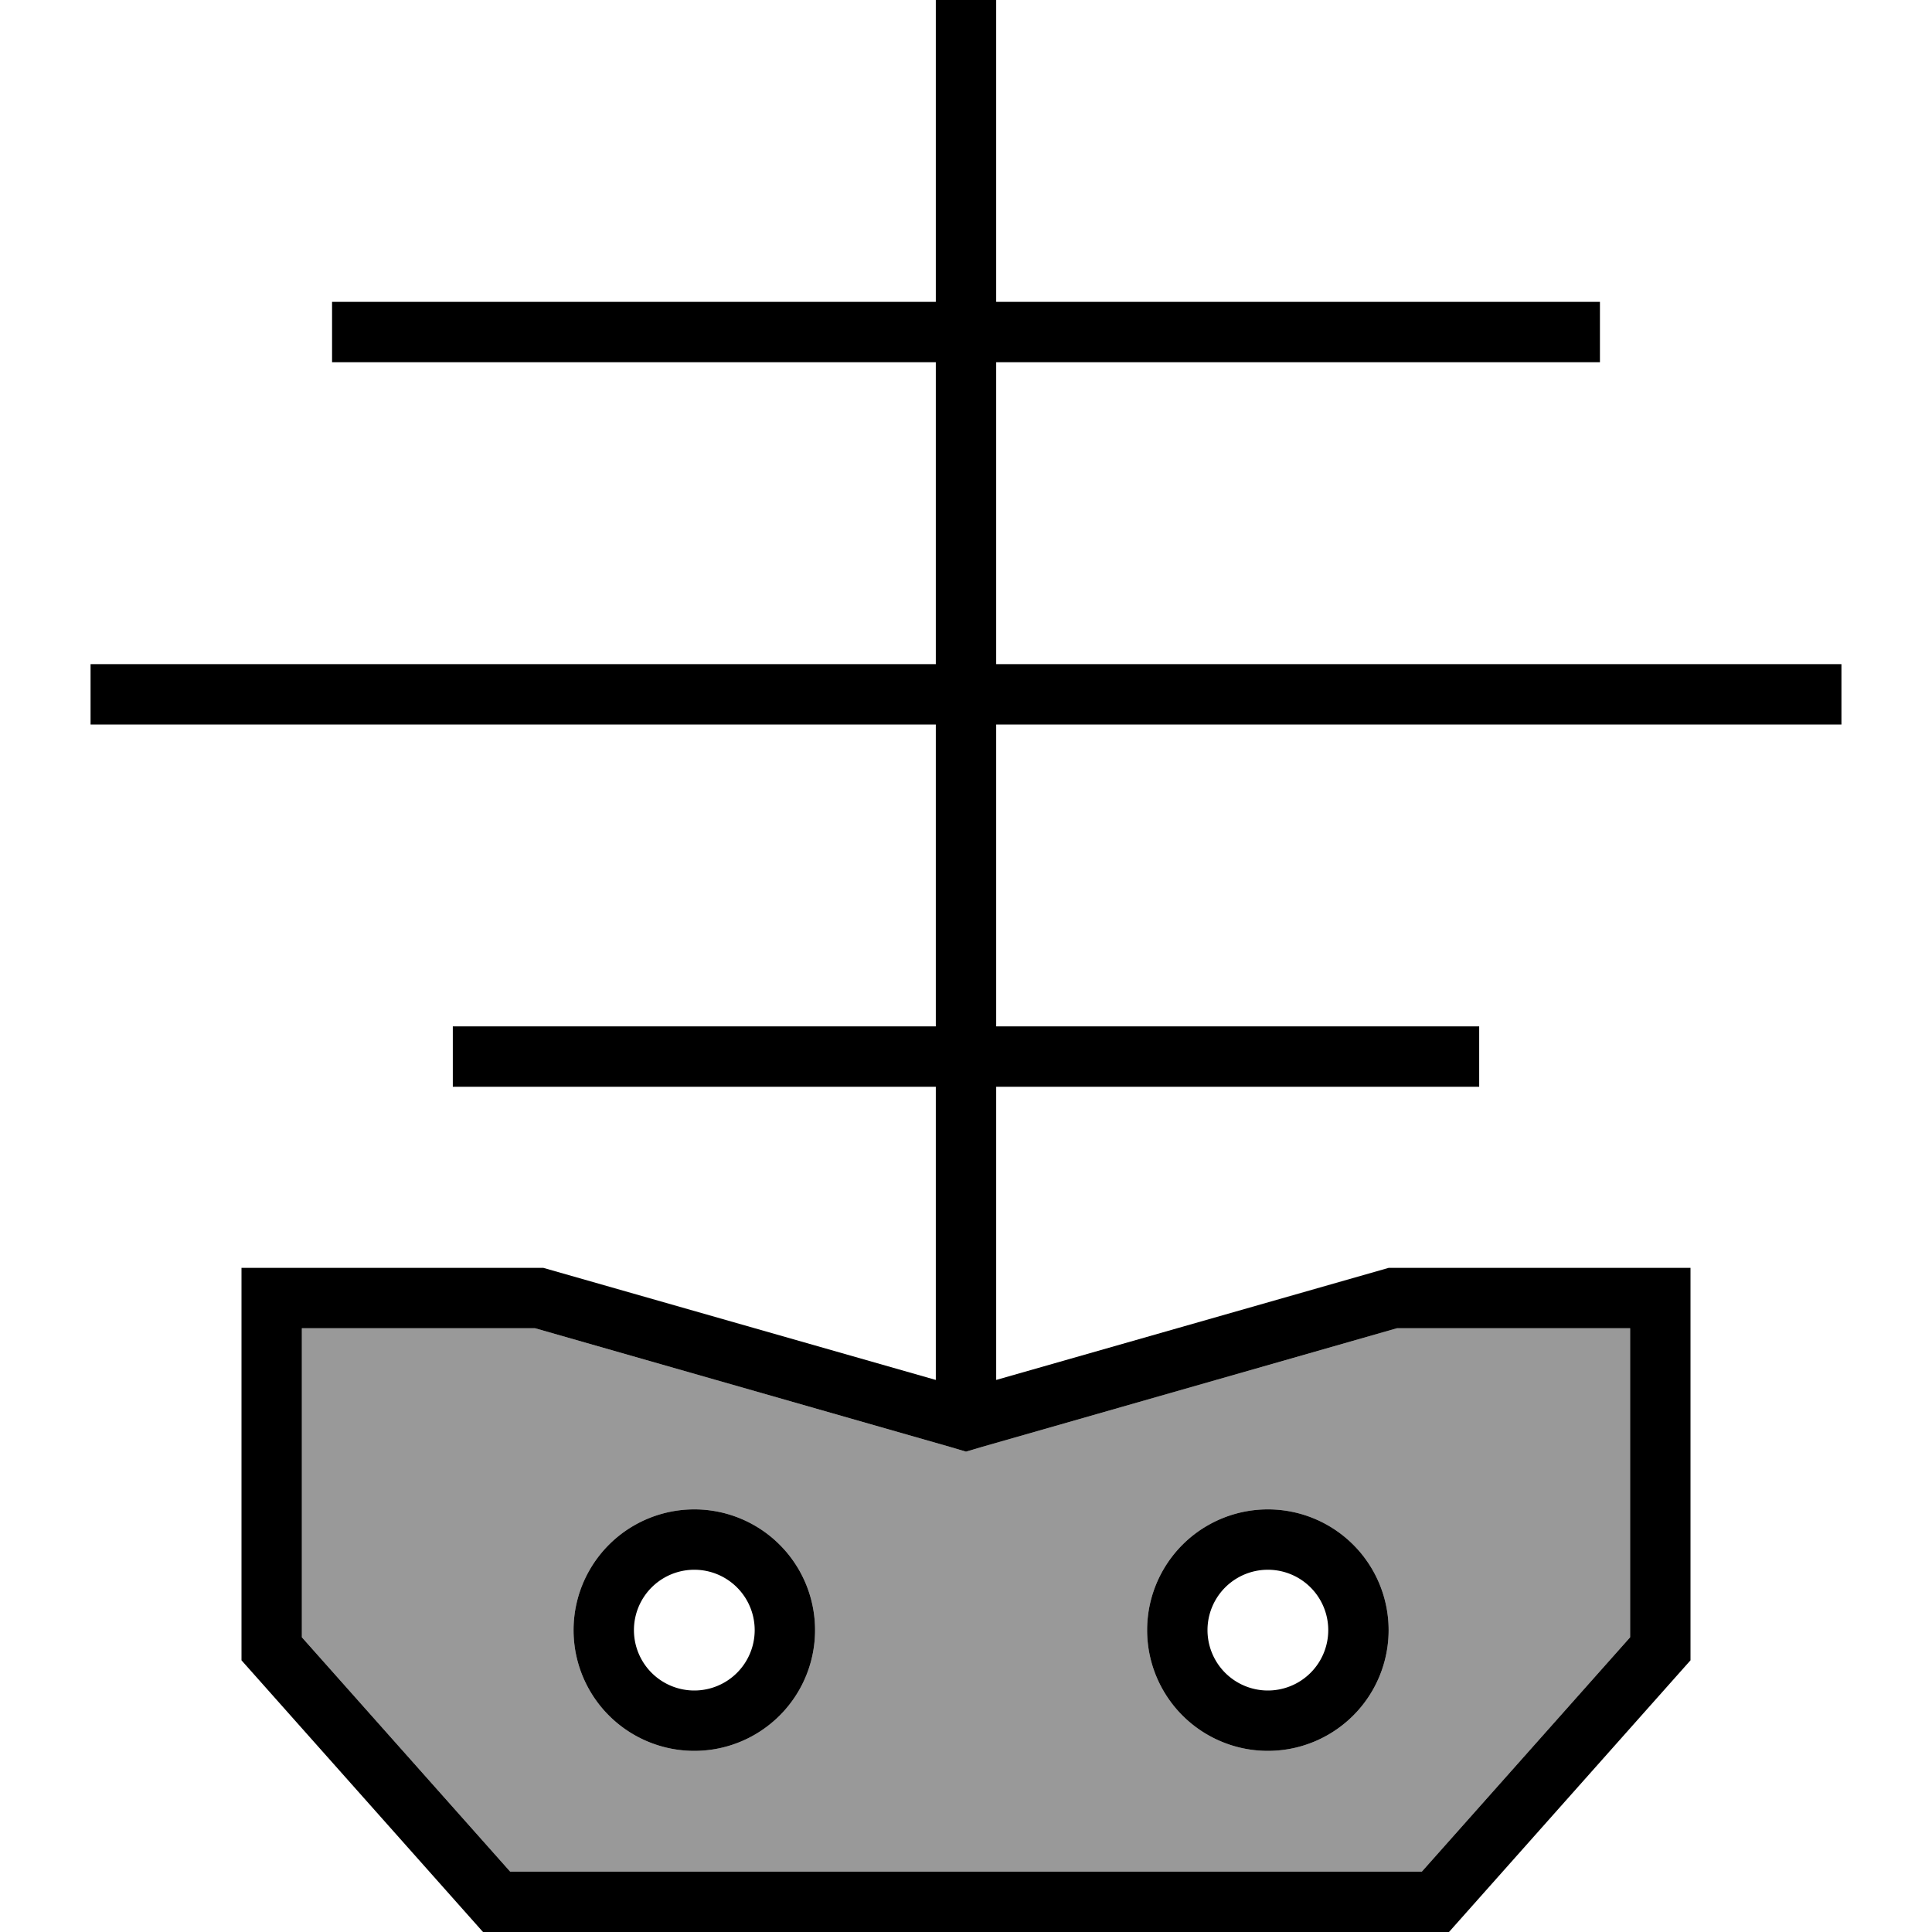 <svg fill="currentColor" xmlns="http://www.w3.org/2000/svg" viewBox="0 0 512 512"><!--! Font Awesome Pro 6.7.2 by @fontawesome - https://fontawesome.com License - https://fontawesome.com/license (Commercial License) Copyright 2024 Fonticons, Inc. --><defs><style>.fa-secondary{opacity:.4}</style></defs><path class="fa-secondary" d="M80 352l0 81.9L135.2 496l241.6 0L432 433.9l0-81.9-61.8 0L260.4 383.4l-4.4 1.3-4.4-1.3L141.8 352 80 352zm136 80a32 32 0 1 1 -64 0 32 32 0 1 1 64 0zm152 0a32 32 0 1 1 -64 0 32 32 0 1 1 64 0z"/><path class="fa-primary" d="M264 0l0 8 0 72 152 0 8 0 0 16-8 0L264 96l0 80 216 0 8 0 0 16-8 0-216 0 0 80 120 0 8 0 0 16-8 0-120 0 0 77.7L368 336l64 0 16 0 0 16 0 88-64 72-256 0L64 440l0-88 0-16 16 0 64 0 104 29.7 0-77.7-120 0-8 0 0-16 8 0 120 0 0-80L32 192l-8 0 0-16 8 0 216 0 0-80L96 96l-8 0 0-16 8 0 152 0 0-72 0-8 16 0zM370.2 352L260.4 383.4l-4.4 1.3-4.4-1.3L141.8 352 80 352l0 81.9L135.2 496l241.6 0L432 433.9l0-81.9-61.8 0zM168 432a16 16 0 1 0 32 0 16 16 0 1 0 -32 0zm16 32a32 32 0 1 1 0-64 32 32 0 1 1 0 64zm136-32a16 16 0 1 0 32 0 16 16 0 1 0 -32 0zm16 32a32 32 0 1 1 0-64 32 32 0 1 1 0 64z"/></svg>